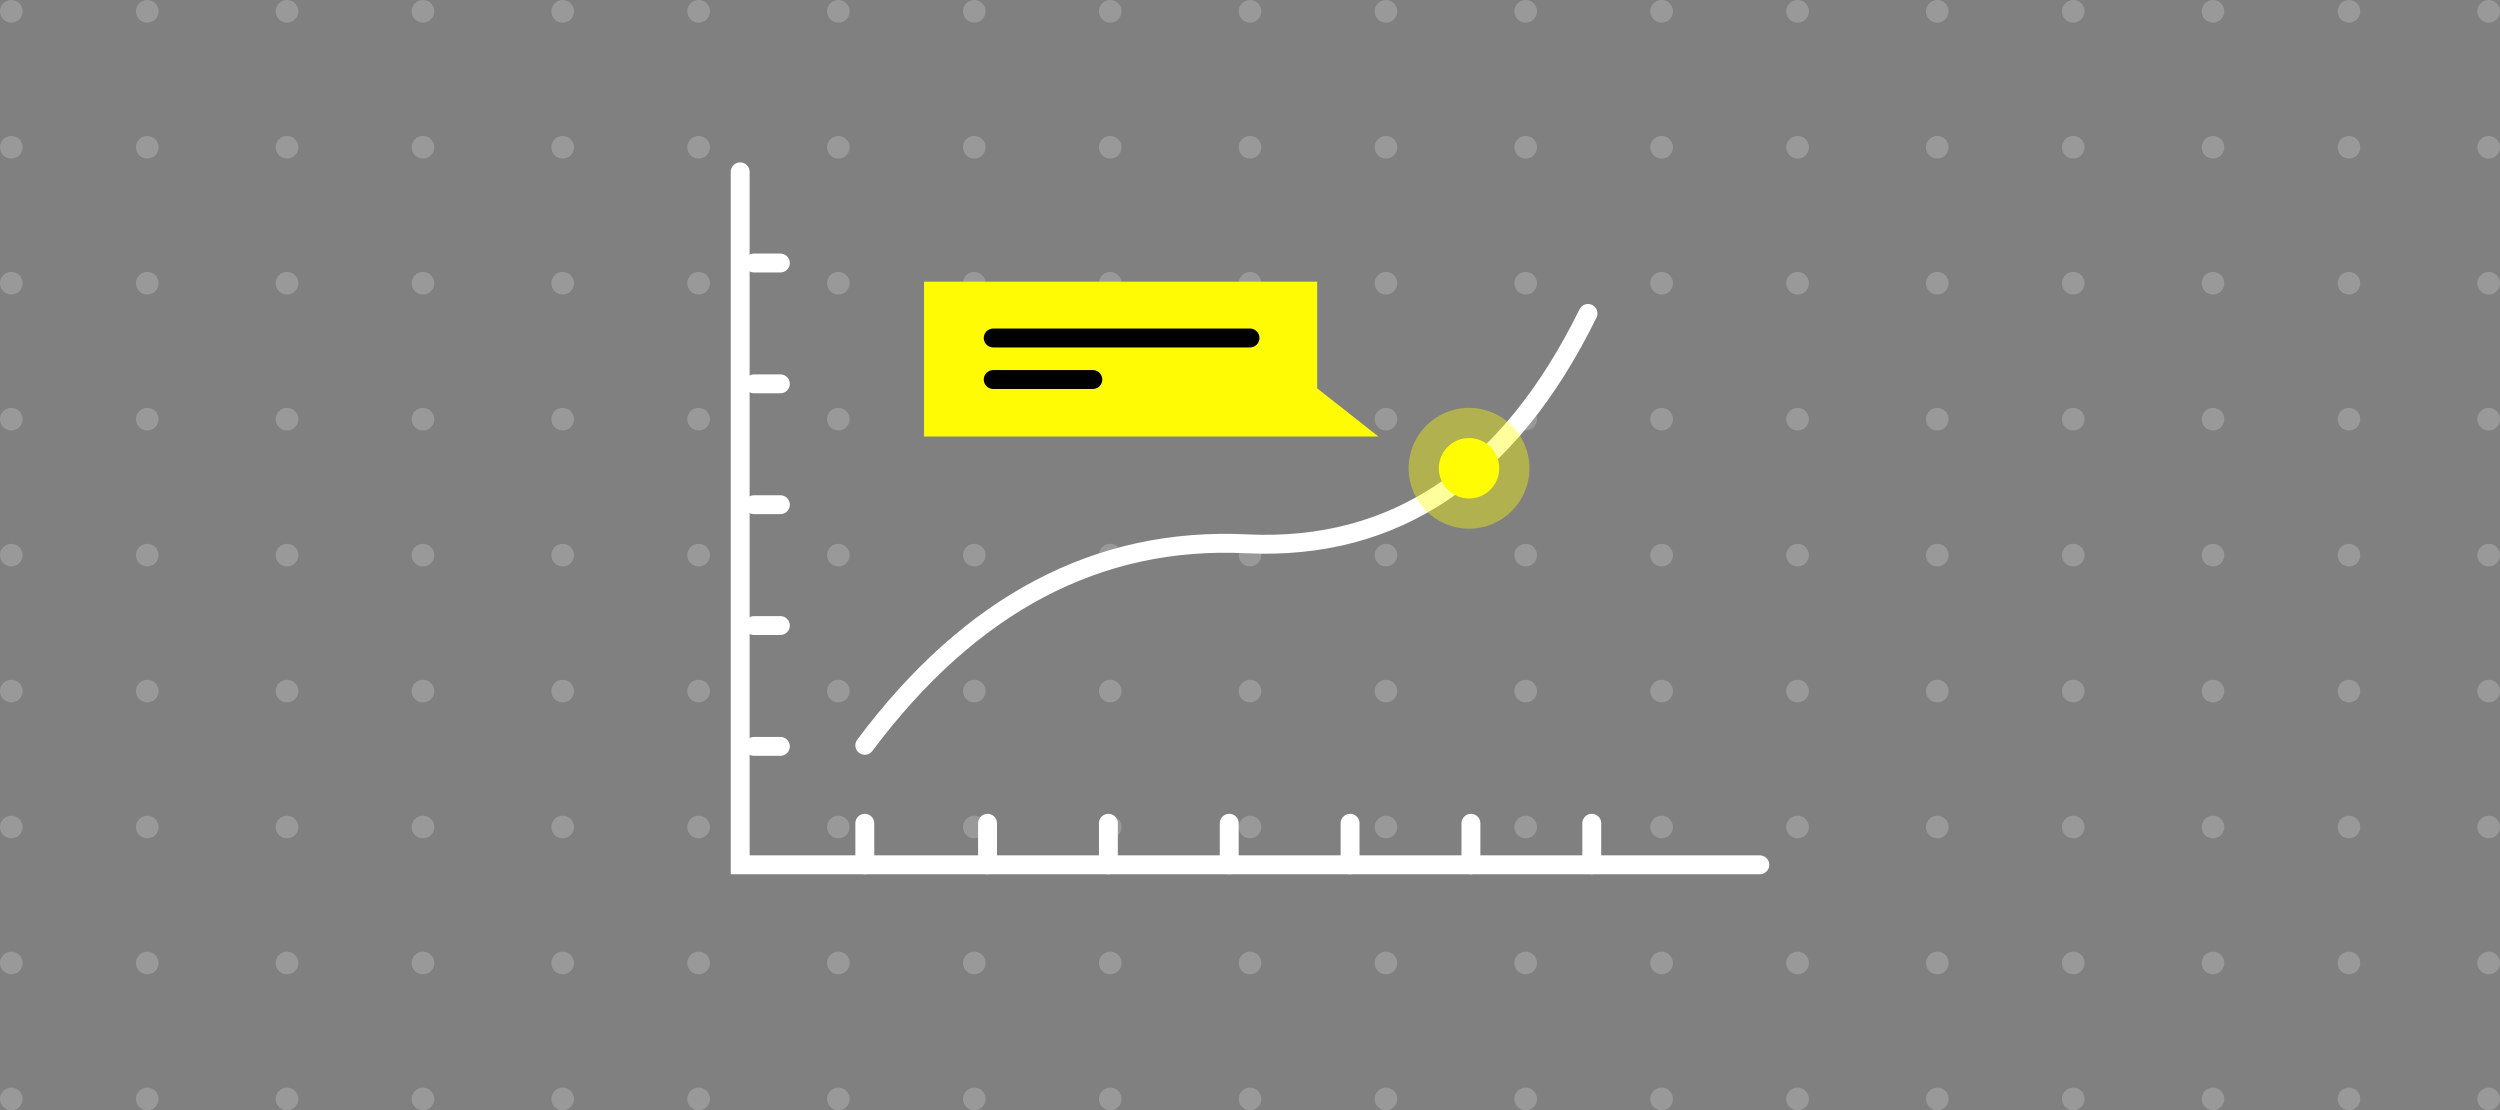 <?xml version="1.0" encoding="UTF-8"?>
<svg width="662px" height="294px" viewBox="0 0 662 294" version="1.1" xmlns="http://www.w3.org/2000/svg" xmlns:xlink="http://www.w3.org/1999/xlink">
    <rect x="0" y="0" width="662" height="294" fill="#808080" stroke="none"/>
    <title>编组 14</title>
    <g id="页面-1" stroke="none" stroke-width="1" fill="none" fill-rule="evenodd">
        <g id="node" transform="translate(-260, -3416)">
            <g id="编组-14" transform="translate(260, 3416)">
                <g id="编组-33" fill="#FFFFFF" opacity="0.2">
                    <g id="编组-6">
                        <g id="编组-5">
                            <circle id="椭圆形" cx="3" cy="3" r="3"></circle>
                            <circle id="椭圆形备份-5" cx="149" cy="3" r="3"></circle>
                            <circle id="椭圆形备份-9" cx="294" cy="3" r="3"></circle>
                            <circle id="椭圆形备份-13" cx="440" cy="3" r="3"></circle>
                            <circle id="椭圆形备份-17" cx="586" cy="3" r="3"></circle>
                            <circle id="椭圆形备份-2" cx="39" cy="3" r="3"></circle>
                            <circle id="椭圆形备份-6" cx="185" cy="3" r="3"></circle>
                            <circle id="椭圆形备份-10" cx="331" cy="3" r="3"></circle>
                            <circle id="椭圆形备份-14" cx="476" cy="3" r="3"></circle>
                            <circle id="椭圆形备份-18" cx="622" cy="3" r="3"></circle>
                            <circle id="椭圆形备份-3" cx="76" cy="3" r="3"></circle>
                            <circle id="椭圆形备份-7" cx="222" cy="3" r="3"></circle>
                            <circle id="椭圆形备份-11" cx="367" cy="3" r="3"></circle>
                            <circle id="椭圆形备份-15" cx="513" cy="3" r="3"></circle>
                            <circle id="椭圆形备份-19" cx="659" cy="3" r="3"></circle>
                            <circle id="椭圆形备份-4" cx="112" cy="3" r="3"></circle>
                            <circle id="椭圆形备份-8" cx="258" cy="3" r="3"></circle>
                            <circle id="椭圆形备份-12" cx="404" cy="3" r="3"></circle>
                            <circle id="椭圆形备份-16" cx="549" cy="3" r="3"></circle>
                        </g>
                        <g id="编组-5备份-4" transform="translate(0, 144)">
                            <circle id="椭圆形" cx="3" cy="3" r="3"></circle>
                            <circle id="椭圆形备份-5" cx="149" cy="3" r="3"></circle>
                            <circle id="椭圆形备份-9" cx="294" cy="3" r="3"></circle>
                            <circle id="椭圆形备份-13" cx="440" cy="3" r="3"></circle>
                            <circle id="椭圆形备份-17" cx="586" cy="3" r="3"></circle>
                            <circle id="椭圆形备份-2" cx="39" cy="3" r="3"></circle>
                            <circle id="椭圆形备份-6" cx="185" cy="3" r="3"></circle>
                            <circle id="椭圆形备份-10" cx="331" cy="3" r="3"></circle>
                            <circle id="椭圆形备份-14" cx="476" cy="3" r="3"></circle>
                            <circle id="椭圆形备份-18" cx="622" cy="3" r="3"></circle>
                            <circle id="椭圆形备份-3" cx="76" cy="3" r="3"></circle>
                            <circle id="椭圆形备份-7" cx="222" cy="3" r="3"></circle>
                            <circle id="椭圆形备份-11" cx="367" cy="3" r="3"></circle>
                            <circle id="椭圆形备份-15" cx="513" cy="3" r="3"></circle>
                            <circle id="椭圆形备份-19" cx="659" cy="3" r="3"></circle>
                            <circle id="椭圆形备份-4" cx="112" cy="3" r="3"></circle>
                            <circle id="椭圆形备份-8" cx="258" cy="3" r="3"></circle>
                            <circle id="椭圆形备份-12" cx="404" cy="3" r="3"></circle>
                            <circle id="椭圆形备份-16" cx="549" cy="3" r="3"></circle>
                        </g>
                        <g id="编组-5备份" transform="translate(0, 36)">
                            <circle id="椭圆形" cx="3" cy="3" r="3"></circle>
                            <circle id="椭圆形备份-5" cx="149" cy="3" r="3"></circle>
                            <circle id="椭圆形备份-9" cx="294" cy="3" r="3"></circle>
                            <circle id="椭圆形备份-13" cx="440" cy="3" r="3"></circle>
                            <circle id="椭圆形备份-17" cx="586" cy="3" r="3"></circle>
                            <circle id="椭圆形备份-2" cx="39" cy="3" r="3"></circle>
                            <circle id="椭圆形备份-6" cx="185" cy="3" r="3"></circle>
                            <circle id="椭圆形备份-10" cx="331" cy="3" r="3"></circle>
                            <circle id="椭圆形备份-14" cx="476" cy="3" r="3"></circle>
                            <circle id="椭圆形备份-18" cx="622" cy="3" r="3"></circle>
                            <circle id="椭圆形备份-3" cx="76" cy="3" r="3"></circle>
                            <circle id="椭圆形备份-7" cx="222" cy="3" r="3"></circle>
                            <circle id="椭圆形备份-11" cx="367" cy="3" r="3"></circle>
                            <circle id="椭圆形备份-15" cx="513" cy="3" r="3"></circle>
                            <circle id="椭圆形备份-19" cx="659" cy="3" r="3"></circle>
                            <circle id="椭圆形备份-4" cx="112" cy="3" r="3"></circle>
                            <circle id="椭圆形备份-8" cx="258" cy="3" r="3"></circle>
                            <circle id="椭圆形备份-12" cx="404" cy="3" r="3"></circle>
                            <circle id="椭圆形备份-16" cx="549" cy="3" r="3"></circle>
                        </g>
                        <g id="编组-5备份-5" transform="translate(0, 180)">
                            <circle id="椭圆形" cx="3" cy="3" r="3"></circle>
                            <circle id="椭圆形备份-5" cx="149" cy="3" r="3"></circle>
                            <circle id="椭圆形备份-9" cx="294" cy="3" r="3"></circle>
                            <circle id="椭圆形备份-13" cx="440" cy="3" r="3"></circle>
                            <circle id="椭圆形备份-17" cx="586" cy="3" r="3"></circle>
                            <circle id="椭圆形备份-2" cx="39" cy="3" r="3"></circle>
                            <circle id="椭圆形备份-6" cx="185" cy="3" r="3"></circle>
                            <circle id="椭圆形备份-10" cx="331" cy="3" r="3"></circle>
                            <circle id="椭圆形备份-14" cx="476" cy="3" r="3"></circle>
                            <circle id="椭圆形备份-18" cx="622" cy="3" r="3"></circle>
                            <circle id="椭圆形备份-3" cx="76" cy="3" r="3"></circle>
                            <circle id="椭圆形备份-7" cx="222" cy="3" r="3"></circle>
                            <circle id="椭圆形备份-11" cx="367" cy="3" r="3"></circle>
                            <circle id="椭圆形备份-15" cx="513" cy="3" r="3"></circle>
                            <circle id="椭圆形备份-19" cx="659" cy="3" r="3"></circle>
                            <circle id="椭圆形备份-4" cx="112" cy="3" r="3"></circle>
                            <circle id="椭圆形备份-8" cx="258" cy="3" r="3"></circle>
                            <circle id="椭圆形备份-12" cx="404" cy="3" r="3"></circle>
                            <circle id="椭圆形备份-16" cx="549" cy="3" r="3"></circle>
                        </g>
                        <g id="编组-5备份-2" transform="translate(0, 72)">
                            <circle id="椭圆形" cx="3" cy="3" r="3"></circle>
                            <circle id="椭圆形备份-5" cx="149" cy="3" r="3"></circle>
                            <circle id="椭圆形备份-9" cx="294" cy="3" r="3"></circle>
                            <circle id="椭圆形备份-13" cx="440" cy="3" r="3"></circle>
                            <circle id="椭圆形备份-17" cx="586" cy="3" r="3"></circle>
                            <circle id="椭圆形备份-2" cx="39" cy="3" r="3"></circle>
                            <circle id="椭圆形备份-6" cx="185" cy="3" r="3"></circle>
                            <circle id="椭圆形备份-10" cx="331" cy="3" r="3"></circle>
                            <circle id="椭圆形备份-14" cx="476" cy="3" r="3"></circle>
                            <circle id="椭圆形备份-18" cx="622" cy="3" r="3"></circle>
                            <circle id="椭圆形备份-3" cx="76" cy="3" r="3"></circle>
                            <circle id="椭圆形备份-7" cx="222" cy="3" r="3"></circle>
                            <circle id="椭圆形备份-11" cx="367" cy="3" r="3"></circle>
                            <circle id="椭圆形备份-15" cx="513" cy="3" r="3"></circle>
                            <circle id="椭圆形备份-19" cx="659" cy="3" r="3"></circle>
                            <circle id="椭圆形备份-4" cx="112" cy="3" r="3"></circle>
                            <circle id="椭圆形备份-8" cx="258" cy="3" r="3"></circle>
                            <circle id="椭圆形备份-12" cx="404" cy="3" r="3"></circle>
                            <circle id="椭圆形备份-16" cx="549" cy="3" r="3"></circle>
                        </g>
                        <g id="编组-5备份-6" transform="translate(0, 216)">
                            <circle id="椭圆形" cx="3" cy="3" r="3"></circle>
                            <circle id="椭圆形备份-5" cx="149" cy="3" r="3"></circle>
                            <circle id="椭圆形备份-9" cx="294" cy="3" r="3"></circle>
                            <circle id="椭圆形备份-13" cx="440" cy="3" r="3"></circle>
                            <circle id="椭圆形备份-17" cx="586" cy="3" r="3"></circle>
                            <circle id="椭圆形备份-2" cx="39" cy="3" r="3"></circle>
                            <circle id="椭圆形备份-6" cx="185" cy="3" r="3"></circle>
                            <circle id="椭圆形备份-10" cx="331" cy="3" r="3"></circle>
                            <circle id="椭圆形备份-14" cx="476" cy="3" r="3"></circle>
                            <circle id="椭圆形备份-18" cx="622" cy="3" r="3"></circle>
                            <circle id="椭圆形备份-3" cx="76" cy="3" r="3"></circle>
                            <circle id="椭圆形备份-7" cx="222" cy="3" r="3"></circle>
                            <circle id="椭圆形备份-11" cx="367" cy="3" r="3"></circle>
                            <circle id="椭圆形备份-15" cx="513" cy="3" r="3"></circle>
                            <circle id="椭圆形备份-19" cx="659" cy="3" r="3"></circle>
                            <circle id="椭圆形备份-4" cx="112" cy="3" r="3"></circle>
                            <circle id="椭圆形备份-8" cx="258" cy="3" r="3"></circle>
                            <circle id="椭圆形备份-12" cx="404" cy="3" r="3"></circle>
                            <circle id="椭圆形备份-16" cx="549" cy="3" r="3"></circle>
                        </g>
                        <g id="编组-5备份-3" transform="translate(0, 108)">
                            <circle id="椭圆形" cx="3" cy="3" r="3"></circle>
                            <circle id="椭圆形备份-5" cx="149" cy="3" r="3"></circle>
                            <circle id="椭圆形备份-9" cx="294" cy="3" r="3"></circle>
                            <circle id="椭圆形备份-13" cx="440" cy="3" r="3"></circle>
                            <circle id="椭圆形备份-17" cx="586" cy="3" r="3"></circle>
                            <circle id="椭圆形备份-2" cx="39" cy="3" r="3"></circle>
                            <circle id="椭圆形备份-6" cx="185" cy="3" r="3"></circle>
                            <circle id="椭圆形备份-10" cx="331" cy="3" r="3"></circle>
                            <circle id="椭圆形备份-14" cx="476" cy="3" r="3"></circle>
                            <circle id="椭圆形备份-18" cx="622" cy="3" r="3"></circle>
                            <circle id="椭圆形备份-3" cx="76" cy="3" r="3"></circle>
                            <circle id="椭圆形备份-7" cx="222" cy="3" r="3"></circle>
                            <circle id="椭圆形备份-11" cx="367" cy="3" r="3"></circle>
                            <circle id="椭圆形备份-15" cx="513" cy="3" r="3"></circle>
                            <circle id="椭圆形备份-19" cx="659" cy="3" r="3"></circle>
                            <circle id="椭圆形备份-4" cx="112" cy="3" r="3"></circle>
                            <circle id="椭圆形备份-8" cx="258" cy="3" r="3"></circle>
                            <circle id="椭圆形备份-12" cx="404" cy="3" r="3"></circle>
                            <circle id="椭圆形备份-16" cx="549" cy="3" r="3"></circle>
                        </g>
                        <g id="编组-5备份-7" transform="translate(0, 252)">
                            <circle id="椭圆形" cx="3" cy="3" r="3"></circle>
                            <circle id="椭圆形备份-5" cx="149" cy="3" r="3"></circle>
                            <circle id="椭圆形备份-9" cx="294" cy="3" r="3"></circle>
                            <circle id="椭圆形备份-13" cx="440" cy="3" r="3"></circle>
                            <circle id="椭圆形备份-17" cx="586" cy="3" r="3"></circle>
                            <circle id="椭圆形备份-2" cx="39" cy="3" r="3"></circle>
                            <circle id="椭圆形备份-6" cx="185" cy="3" r="3"></circle>
                            <circle id="椭圆形备份-10" cx="331" cy="3" r="3"></circle>
                            <circle id="椭圆形备份-14" cx="476" cy="3" r="3"></circle>
                            <circle id="椭圆形备份-18" cx="622" cy="3" r="3"></circle>
                            <circle id="椭圆形备份-3" cx="76" cy="3" r="3"></circle>
                            <circle id="椭圆形备份-7" cx="222" cy="3" r="3"></circle>
                            <circle id="椭圆形备份-11" cx="367" cy="3" r="3"></circle>
                            <circle id="椭圆形备份-15" cx="513" cy="3" r="3"></circle>
                            <circle id="椭圆形备份-19" cx="659" cy="3" r="3"></circle>
                            <circle id="椭圆形备份-4" cx="112" cy="3" r="3"></circle>
                            <circle id="椭圆形备份-8" cx="258" cy="3" r="3"></circle>
                            <circle id="椭圆形备份-12" cx="404" cy="3" r="3"></circle>
                            <circle id="椭圆形备份-16" cx="549" cy="3" r="3"></circle>
                        </g>
                        <g id="编组-5备份-8" transform="translate(0, 288)">
                            <circle id="椭圆形" cx="3" cy="3" r="3"></circle>
                            <circle id="椭圆形备份-5" cx="149" cy="3" r="3"></circle>
                            <circle id="椭圆形备份-9" cx="294" cy="3" r="3"></circle>
                            <circle id="椭圆形备份-13" cx="440" cy="3" r="3"></circle>
                            <circle id="椭圆形备份-17" cx="586" cy="3" r="3"></circle>
                            <circle id="椭圆形备份-2" cx="39" cy="3" r="3"></circle>
                            <circle id="椭圆形备份-6" cx="185" cy="3" r="3"></circle>
                            <circle id="椭圆形备份-10" cx="331" cy="3" r="3"></circle>
                            <circle id="椭圆形备份-14" cx="476" cy="3" r="3"></circle>
                            <circle id="椭圆形备份-18" cx="622" cy="3" r="3"></circle>
                            <circle id="椭圆形备份-3" cx="76" cy="3" r="3"></circle>
                            <circle id="椭圆形备份-7" cx="222" cy="3" r="3"></circle>
                            <circle id="椭圆形备份-11" cx="367" cy="3" r="3"></circle>
                            <circle id="椭圆形备份-15" cx="513" cy="3" r="3"></circle>
                            <circle id="椭圆形备份-19" cx="659" cy="3" r="3"></circle>
                            <circle id="椭圆形备份-4" cx="112" cy="3" r="3"></circle>
                            <circle id="椭圆形备份-8" cx="258" cy="3" r="3"></circle>
                            <circle id="椭圆形备份-12" cx="404" cy="3" r="3"></circle>
                            <circle id="椭圆形备份-16" cx="549" cy="3" r="3"></circle>
                        </g>
                    </g>
                </g>
                <g id="编组-10" transform="translate(196, 45.5)">
                    <polyline id="路径-41" stroke="#FFFFFF" stroke-width="5" stroke-linecap="round" points="0 -6.37916803e-13 0 183.5 270 183.5"></polyline>
                    <path d="M33,151.862 C61,114.383 94.691,96.596 134.074,98.5 C173.456,100.404 203.598,80.071 224.5,37.5" id="路径-42" stroke="#FFFFFF" stroke-width="5" stroke-linecap="round"></path>
                    <line x1="33" y1="183.5" x2="33" y2="172.5" id="路径-43" stroke="#FFFFFF" stroke-width="5" stroke-linecap="round"></line>
                    <line x1="10.644" y1="152.144" x2="3.644" y2="152.144" id="路径-43备份-7" stroke="#FFFFFF" stroke-width="5" stroke-linecap="round"></line>
                    <line x1="10.644" y1="120.144" x2="3.644" y2="120.144" id="路径-43备份-8" stroke="#FFFFFF" stroke-width="5" stroke-linecap="round"></line>
                    <line x1="10.644" y1="88.144" x2="3.644" y2="88.144" id="路径-43备份-9" stroke="#FFFFFF" stroke-width="5" stroke-linecap="round"></line>
                    <line x1="10.644" y1="56.144" x2="3.644" y2="56.144" id="路径-43备份-10" stroke="#FFFFFF" stroke-width="5" stroke-linecap="round"></line>
                    <line x1="10.644" y1="24.144" x2="3.644" y2="24.144" id="路径-43备份-11" stroke="#FFFFFF" stroke-width="5" stroke-linecap="round"></line>
                    <line x1="65.5" y1="183.5" x2="65.5" y2="172.5" id="路径-43备份" stroke="#FFFFFF" stroke-width="5" stroke-linecap="round"></line>
                    <line x1="97.5" y1="183.5" x2="97.5" y2="172.5" id="路径-43备份-2" stroke="#FFFFFF" stroke-width="5" stroke-linecap="round"></line>
                    <line x1="129.5" y1="183.5" x2="129.5" y2="172.5" id="路径-43备份-3" stroke="#FFFFFF" stroke-width="5" stroke-linecap="round"></line>
                    <line x1="161.5" y1="183.5" x2="161.5" y2="172.5" id="路径-43备份-4" stroke="#FFFFFF" stroke-width="5" stroke-linecap="round"></line>
                    <line x1="193.5" y1="183.5" x2="193.5" y2="172.5" id="路径-43备份-5" stroke="#FFFFFF" stroke-width="5" stroke-linecap="round"></line>
                    <line x1="225.5" y1="183.5" x2="225.5" y2="172.5" id="路径-43备份-6" stroke="#FFFFFF" stroke-width="5" stroke-linecap="round"></line>
                    <circle id="椭圆形" fill="#FFFC04" cx="193" cy="78.5" r="8"></circle>
                    <circle id="椭圆形" fill="#FFFC04" opacity="0.394" cx="193" cy="78.5" r="16"></circle>
                    <g id="编组-7" transform="translate(48.685, 29.088)">
                        <polygon id="矩形" fill="#FFFB04" points="0 0 104.104 -1.45115359e-13 104.104 28.247 120.315 41 0 41"></polygon>
                        <line x1="18.315" y1="14.912" x2="86.315" y2="14.912" id="路径-44" stroke="#000000" stroke-width="5" stroke-linecap="round"></line>
                        <line x1="18.315" y1="25.912" x2="44.702" y2="25.912" id="路径-44备份" stroke="#000000" stroke-width="5" stroke-linecap="round"></line>
                    </g>
                </g>
            </g>
        </g>
    </g>
</svg>